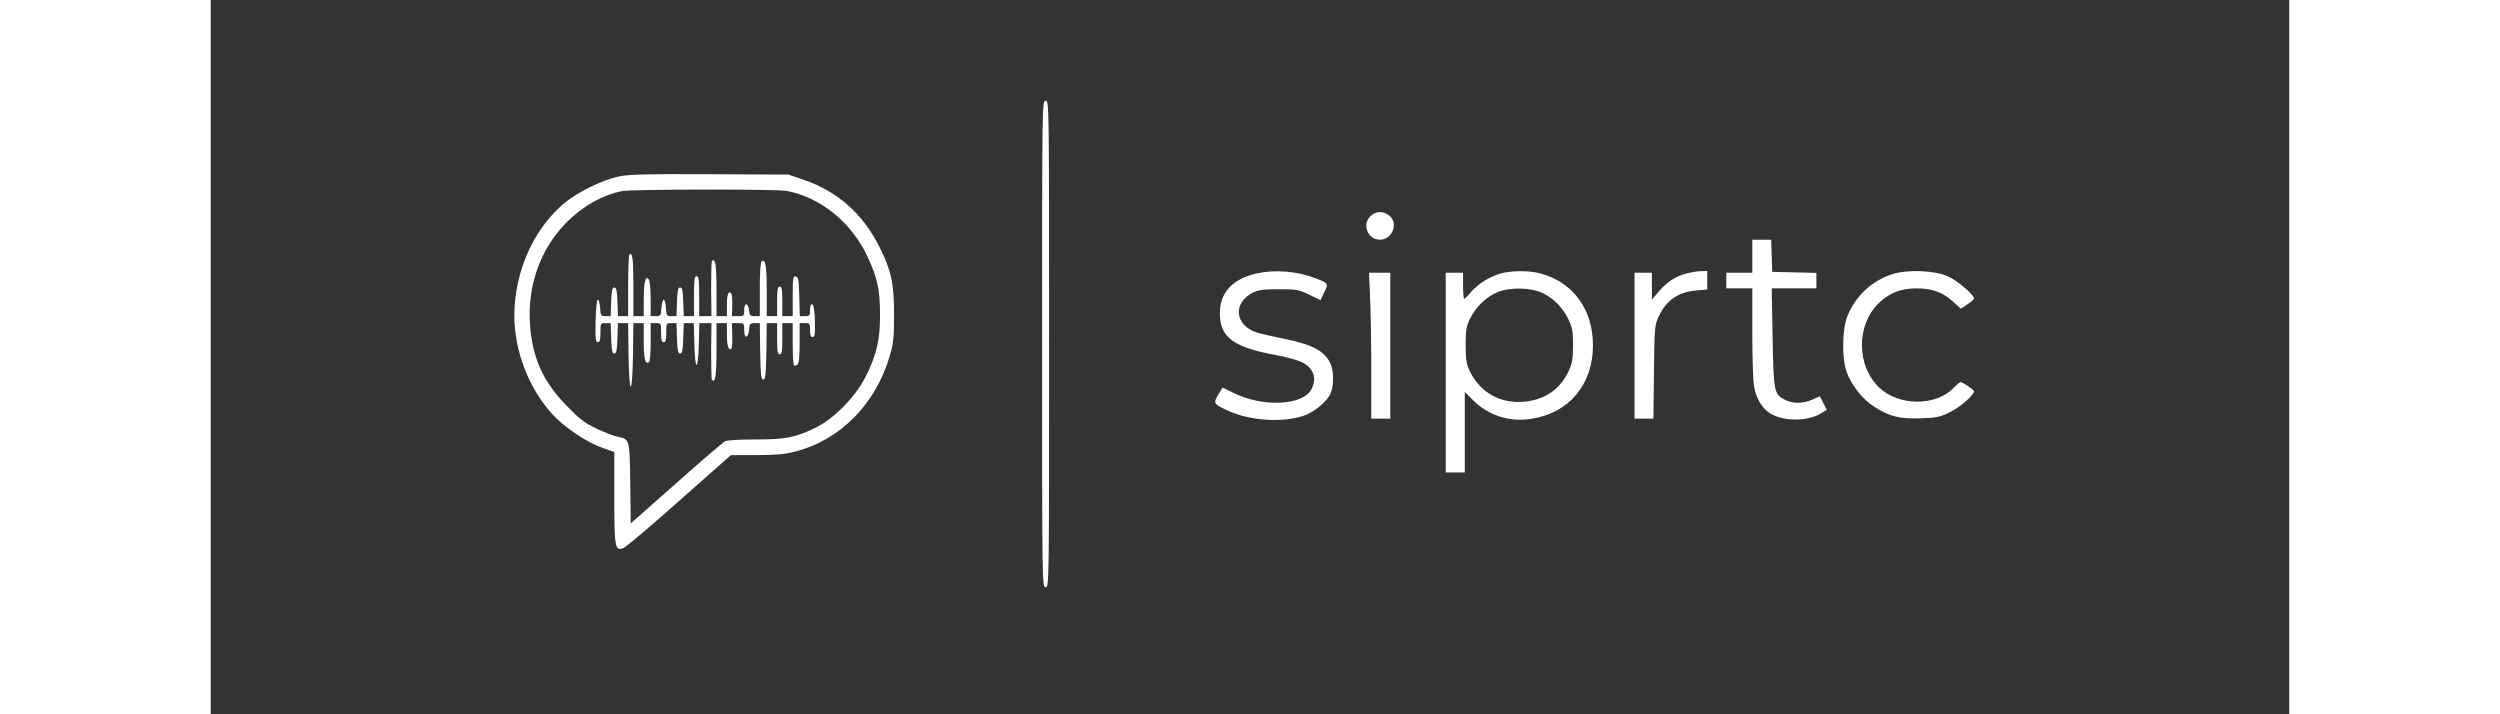 <?xml version="1.0" encoding="UTF-8"?>
<svg xmlns="http://www.w3.org/2000/svg" xmlns:xlink="http://www.w3.org/1999/xlink" width="280px" height="80px" viewBox="0 0 291 100" version="1.1">
<rect x="0" y="0" width="291" height="100" fill="#333333" stroke="none"/>
<g id="surface1">
<path style=" stroke:none;fill-rule:nonzero;fill:rgb(100%,100%,100%);fill-opacity:1;" d="M 116.398 48.152 C 116.398 82.027 116.398 82.199 116.887 82.199 C 117.371 82.199 117.371 82.027 117.371 48.152 C 117.371 14.273 117.371 14.105 116.887 14.105 C 116.398 14.105 116.398 14.273 116.398 48.152 Z M 116.398 48.152 "/>
<path style=" stroke:none;fill-rule:nonzero;fill:rgb(100%,100%,100%);fill-opacity:1;" d="M 57.109 24.707 C 54.781 25.219 51.363 26.898 49.52 28.43 C 45.566 31.738 42.996 36.988 42.559 42.703 C 42.148 48.031 44.109 53.816 47.723 57.879 C 49.371 59.727 52.598 61.918 54.879 62.719 L 56.504 63.277 L 56.504 69.648 C 56.504 76.703 56.598 77.188 57.789 76.727 C 58.129 76.582 61.668 73.613 65.621 70.086 L 72.824 63.715 L 76.387 63.715 C 79.129 63.715 80.363 63.594 81.797 63.23 C 88.148 61.602 93.145 56.543 95.109 49.684 C 95.57 48.078 95.668 47.203 95.668 44.016 C 95.668 39.688 95.277 37.863 93.629 34.582 C 91.277 29.887 87.711 26.75 82.887 25.121 L 80.875 24.441 L 69.84 24.391 C 60.746 24.344 58.516 24.418 57.109 24.707 Z M 80.656 26.727 C 85.457 27.652 89.797 31.203 92.027 36.09 C 93.34 38.91 93.703 40.613 93.703 44.016 C 93.727 47.594 93.219 49.734 91.617 52.871 C 90.211 55.617 87.18 58.684 84.633 59.898 C 81.844 61.258 80.461 61.527 76.195 61.527 C 73.891 61.527 72.289 61.625 71.973 61.793 C 71.684 61.965 68.602 64.59 65.137 67.68 L 58.805 73.273 L 58.734 67.703 C 58.66 61.527 58.66 61.48 57.035 61.164 C 56.551 61.066 55.219 60.578 54.102 60.043 C 52.355 59.219 51.699 58.73 49.859 56.832 C 46.512 53.43 45.008 50.074 44.691 45.305 C 44.352 40.027 46.098 35.02 49.566 31.395 C 51.895 28.965 54.707 27.336 57.594 26.75 C 58.977 26.484 79.227 26.461 80.656 26.727 Z M 80.656 26.727 "/>
<path style=" stroke:none;fill-rule:nonzero;fill:rgb(100%,100%,100%);fill-opacity:1;" d="M 58.59 35.676 C 58.516 35.75 58.441 37.719 58.441 40.055 L 58.441 44.262 L 57.012 44.262 L 56.938 42.242 C 56.891 40.66 56.793 40.25 56.504 40.25 C 56.211 40.25 56.113 40.66 56.066 42.242 L 55.992 44.262 L 55.289 44.262 C 54.637 44.262 54.586 44.211 54.516 43.094 C 54.465 42.461 54.344 41.949 54.199 41.949 C 54.055 41.949 53.934 43.141 53.883 44.918 C 53.836 47.473 53.883 47.91 54.199 47.91 C 54.488 47.91 54.562 47.617 54.562 46.57 C 54.562 45.258 54.562 45.234 55.289 45.234 L 55.992 45.234 L 56.066 47.348 C 56.113 49.051 56.211 49.488 56.504 49.488 C 56.793 49.488 56.891 49.051 56.938 47.348 L 57.012 45.234 L 58.441 45.234 L 58.492 49.66 C 58.539 52.434 58.66 54.109 58.805 54.109 C 58.953 54.109 59.074 52.434 59.121 49.66 L 59.172 45.234 L 60.625 45.234 L 60.625 47.715 C 60.625 50.219 60.82 51.047 61.328 50.73 C 61.496 50.609 61.594 49.586 61.594 47.883 L 61.594 45.234 L 62.324 45.234 C 63.051 45.234 63.051 45.258 63.051 46.57 C 63.051 47.594 63.121 47.91 63.414 47.91 C 63.703 47.91 63.777 47.594 63.777 46.57 C 63.777 45.258 63.777 45.234 64.504 45.234 L 65.207 45.234 L 65.281 47.348 C 65.328 49.051 65.426 49.488 65.719 49.488 C 66.008 49.488 66.105 49.051 66.152 47.348 L 66.227 45.234 L 67.633 45.234 L 67.707 48.152 C 67.754 49.902 67.875 51.07 68.02 51.07 C 68.168 51.07 68.289 49.902 68.336 48.152 L 68.41 45.234 L 70.105 45.234 L 70.059 49.148 C 70.059 51.289 70.105 53.113 70.156 53.188 C 70.641 53.672 70.809 52.652 70.809 49.102 L 70.809 45.234 L 72.266 45.234 L 72.266 46.91 C 72.266 48.445 72.531 49.172 72.918 48.785 C 72.992 48.711 73.039 47.883 73.016 46.938 L 72.969 45.234 L 73.816 45.234 C 74.664 45.234 74.691 45.258 74.691 46.23 C 74.691 47.496 75.273 47.398 75.367 46.133 C 75.441 45.332 75.516 45.234 76.145 45.234 L 76.871 45.234 L 76.922 49.172 C 76.992 52.504 77.043 53.137 77.359 53.137 C 77.672 53.137 77.723 52.504 77.793 49.172 L 77.844 45.234 L 79.297 45.234 L 79.297 47.422 C 79.297 49.199 79.371 49.609 79.66 49.609 C 79.953 49.609 80.023 49.199 80.023 47.422 L 80.023 45.234 L 81.48 45.234 L 81.48 48.102 C 81.48 49.684 81.555 51.07 81.648 51.145 C 81.723 51.242 81.941 51.191 82.133 51.047 C 82.352 50.852 82.449 50.023 82.449 48.004 L 82.449 45.234 L 83.176 45.234 C 83.855 45.234 83.906 45.281 83.906 46.207 C 83.906 46.91 84.004 47.18 84.27 47.18 C 84.586 47.18 84.633 46.812 84.586 44.941 C 84.535 43.434 84.414 42.68 84.219 42.605 C 84.004 42.559 83.906 42.801 83.906 43.387 C 83.906 44.188 83.855 44.262 83.176 44.262 L 82.473 44.262 L 82.402 41.535 C 82.328 39.152 82.281 38.789 81.918 38.715 C 81.527 38.645 81.48 38.887 81.48 41.441 L 81.48 44.262 L 80.023 44.262 L 80.023 42.195 C 80.023 40.516 79.953 40.125 79.66 40.125 C 79.371 40.125 79.297 40.516 79.297 42.195 L 79.297 44.262 L 77.844 44.262 L 77.844 40.66 C 77.844 37.16 77.672 36.258 77.141 36.574 C 76.969 36.699 76.871 38.012 76.871 40.516 L 76.871 44.262 L 76.168 44.262 C 75.539 44.262 75.441 44.164 75.367 43.484 C 75.273 42.363 74.691 42.289 74.691 43.387 C 74.691 44.238 74.664 44.262 73.816 44.262 L 72.969 44.262 L 73.016 42.852 C 73.039 42.07 72.992 41.293 72.895 41.148 C 72.531 40.539 72.266 41.172 72.266 42.703 L 72.266 44.262 L 70.809 44.262 L 70.809 40.516 C 70.809 37.062 70.641 36.066 70.156 36.551 C 70.105 36.625 70.059 38.398 70.059 40.469 L 70.105 44.262 L 68.387 44.262 L 68.387 41.465 C 68.387 39.129 68.312 38.668 68.02 38.668 C 67.73 38.668 67.656 39.129 67.656 41.465 L 67.656 44.262 L 66.227 44.262 L 66.152 42.242 C 66.105 40.66 66.008 40.25 65.719 40.25 C 65.426 40.25 65.328 40.66 65.281 42.242 L 65.207 44.262 L 64.504 44.262 C 63.852 44.262 63.801 44.211 63.73 43.094 C 63.68 42.461 63.559 41.949 63.414 41.949 C 63.293 41.949 63.148 42.461 63.098 43.094 C 63.027 44.211 62.977 44.262 62.297 44.262 L 61.594 44.262 L 61.594 41.879 C 61.594 40.59 61.473 39.348 61.352 39.152 C 60.891 38.449 60.625 39.422 60.625 41.879 L 60.625 44.262 L 59.172 44.262 L 59.172 40.027 C 59.172 36.164 59.047 35.215 58.59 35.676 Z M 58.59 35.676 "/>
<path style=" stroke:none;fill-rule:nonzero;fill:rgb(100%,100%,100%);fill-opacity:1;" d="M 162.355 30.277 C 161.141 31.469 161.988 33.559 163.688 33.559 C 165.434 33.559 166.332 31.227 164.996 30.18 C 164.125 29.5 163.082 29.523 162.355 30.277 Z M 162.355 30.277 "/>
<path style=" stroke:none;fill-rule:nonzero;fill:rgb(100%,100%,100%);fill-opacity:1;" d="M 215.824 35.871 L 215.824 38.18 L 212.188 38.18 L 212.188 40.371 L 215.824 40.371 L 215.824 46.5 C 215.824 49.879 215.922 53.309 216.066 54.086 C 216.336 55.738 217.207 57.199 218.324 57.879 C 220.191 59.023 223.562 59.023 225.43 57.879 L 226.254 57.367 L 225.766 56.422 L 225.281 55.473 L 224.266 55.934 C 222.953 56.516 221.523 56.543 220.434 55.984 C 218.855 55.203 218.809 54.887 218.664 47.227 L 218.539 40.371 L 224.797 40.371 L 224.797 38.207 L 221.719 38.133 L 218.613 38.059 L 218.539 35.797 L 218.469 33.559 L 215.824 33.559 Z M 215.824 35.871 "/>
<path style=" stroke:none;fill-rule:nonzero;fill:rgb(100%,100%,100%);fill-opacity:1;" d="M 146.469 38.277 C 143.051 39.031 141.258 40.977 141.281 43.895 C 141.305 47.25 143.195 48.637 149.258 49.734 C 150.445 49.953 151.977 50.363 152.605 50.633 C 154.352 51.387 154.934 52.895 154.109 54.477 C 152.922 56.809 147.199 57.051 143.098 54.961 L 141.668 54.254 L 141.039 55.277 C 140.336 56.469 140.383 56.566 142.516 57.539 C 145.523 58.902 149.984 59.191 152.969 58.219 C 154.473 57.734 156.34 56.176 156.801 55.035 C 157.238 54.012 157.238 51.996 156.801 50.996 C 156.023 49.172 154.277 48.227 150.23 47.422 C 148.773 47.129 147.051 46.742 146.445 46.547 C 143.367 45.551 143.051 42.414 145.887 40.977 C 146.664 40.59 147.32 40.492 149.5 40.492 C 151.977 40.492 152.289 40.539 153.77 41.246 L 155.371 42.023 L 155.902 40.906 C 156.508 39.664 156.535 39.664 154.547 38.91 C 152.047 37.961 148.945 37.719 146.469 38.277 Z M 146.469 38.277 "/>
<path style=" stroke:none;fill-rule:nonzero;fill:rgb(100%,100%,100%);fill-opacity:1;" d="M 180.637 38.277 C 179.086 38.691 177.461 39.715 176.469 40.855 C 176.031 41.391 175.57 41.828 175.496 41.828 C 175.398 41.828 175.328 41 175.328 40.004 L 175.328 38.18 L 172.902 38.18 L 172.902 66.148 L 175.57 66.148 L 175.57 54.863 L 176.711 56.008 C 178.844 58.172 181.852 59.121 184.906 58.633 C 190.145 57.832 193.492 53.844 193.516 48.395 C 193.539 43.336 190.727 39.496 186.145 38.277 C 184.641 37.863 182.141 37.863 180.637 38.277 Z M 186.508 41.051 C 188.035 41.781 189.344 43.141 190.098 44.746 C 190.629 45.914 190.727 46.402 190.727 48.395 C 190.703 50.414 190.629 50.875 190.047 52.09 C 188.715 54.84 186.215 56.297 182.918 56.273 C 179.961 56.227 177.484 54.598 176.199 51.824 C 175.789 50.926 175.691 50.242 175.691 48.273 C 175.691 46.184 175.789 45.672 176.297 44.625 C 177.121 42.949 178.625 41.512 180.203 40.879 C 181.996 40.176 184.906 40.25 186.508 41.051 Z M 186.508 41.051 "/>
<path style=" stroke:none;fill-rule:nonzero;fill:rgb(100%,100%,100%);fill-opacity:1;" d="M 206.562 38.301 C 205.008 38.715 203.895 39.469 202.73 40.809 L 201.762 41.949 L 201.762 38.18 L 199.336 38.18 L 199.336 58.609 L 201.977 58.609 L 202.051 52.09 C 202.125 45.914 202.148 45.551 202.68 44.383 C 203.75 42.047 205.445 40.879 207.992 40.66 L 209.52 40.539 L 209.52 37.938 L 208.621 37.961 C 208.113 37.961 207.191 38.133 206.562 38.301 Z M 206.562 38.301 "/>
<path style=" stroke:none;fill-rule:nonzero;fill:rgb(100%,100%,100%);fill-opacity:1;" d="M 235.371 38.398 C 232.508 39.348 230.301 41.414 229.137 44.262 C 228.41 46.035 228.34 50.047 228.992 51.969 C 229.672 53.891 231.199 55.859 232.871 56.93 C 235.008 58.316 236.484 58.684 239.445 58.559 C 241.652 58.488 242.113 58.391 243.52 57.684 C 244.926 57.004 246.863 55.301 246.863 54.766 C 246.863 54.57 245.289 53.5 244.973 53.5 C 244.875 53.5 244.414 53.867 243.98 54.328 C 241.48 56.906 236.27 56.859 233.551 54.23 C 230.398 51.168 230.375 45.551 233.48 42.484 C 234.957 41.027 236.605 40.371 238.812 40.371 C 240.973 40.371 242.477 40.906 243.883 42.195 L 245.023 43.215 L 245.945 42.605 C 246.453 42.289 246.863 41.902 246.863 41.781 C 246.863 41.293 244.562 39.301 243.277 38.715 C 241.383 37.84 237.504 37.695 235.371 38.398 Z M 235.371 38.398 "/>
<path style=" stroke:none;fill-rule:nonzero;fill:rgb(100%,100%,100%);fill-opacity:1;" d="M 162.305 41.512 C 162.402 43.336 162.477 47.934 162.477 51.727 L 162.477 58.609 L 165.141 58.609 L 165.141 38.18 L 162.16 38.18 Z M 162.305 41.512 "/>
</g>
</svg>
